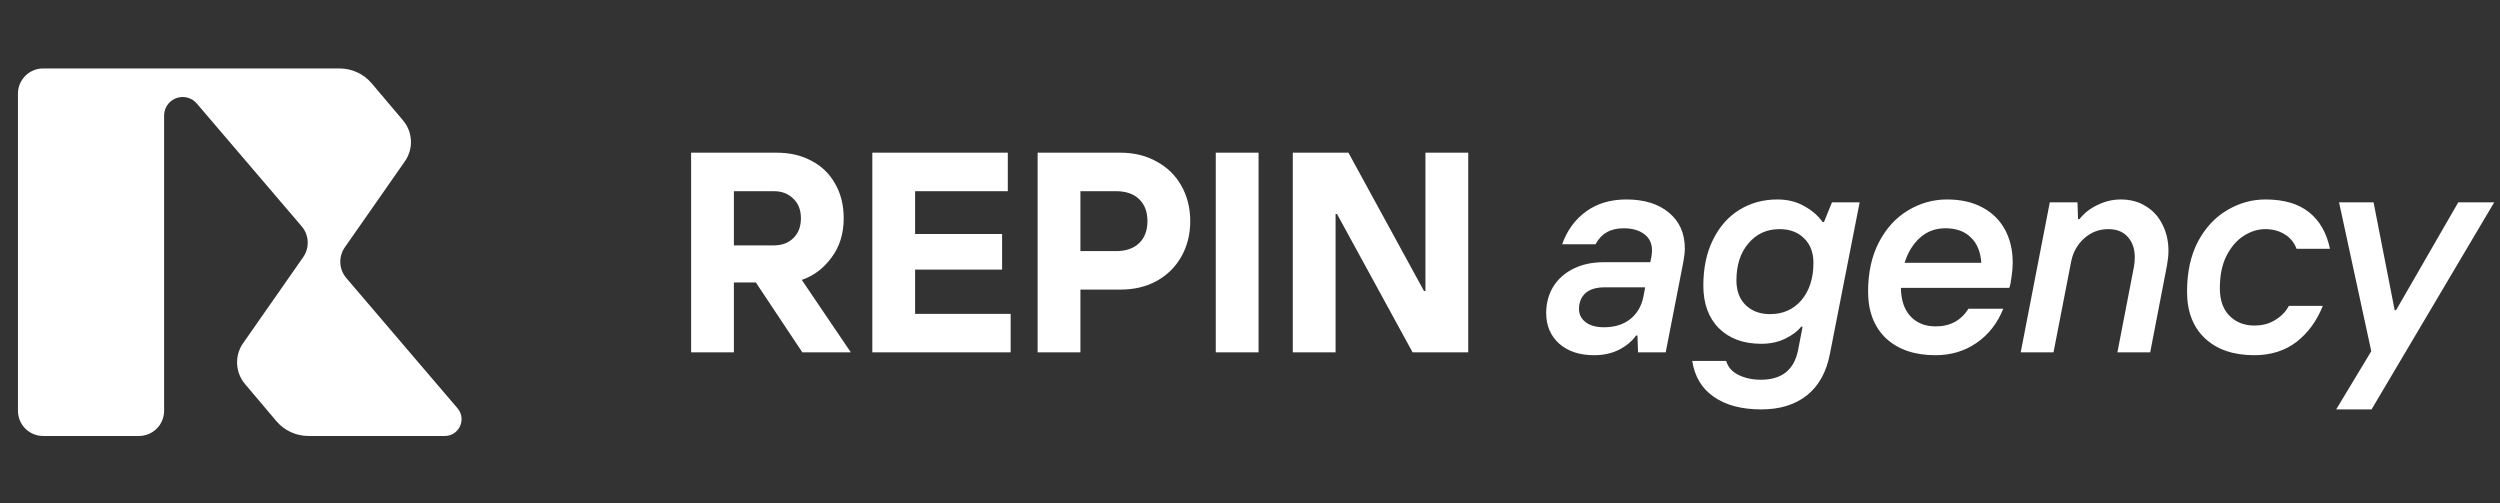 <svg width="149" height="30" viewBox="0 0 149 30" fill="none" xmlns="http://www.w3.org/2000/svg">
<rect x="0" y="0" width="149" height="30" fill="#333333" stroke="none"/>
<path fill-rule="evenodd" clip-rule="evenodd" d="M22.151 4.965C21.676 4.404 20.978 4.08 20.242 4.08L13.099 4.08C13.099 4.08 13.099 4.08 13.099 4.08C13.099 4.08 13.099 4.08 13.099 4.08H9.581H7.564H2.57C1.742 4.08 1.07 4.752 1.07 5.58V24.484C1.07 25.312 1.742 25.984 2.57 25.984H8.281C9.109 25.984 9.781 25.312 9.781 24.484V6.89C9.781 6.278 10.277 5.782 10.888 5.782C11.212 5.782 11.52 5.924 11.73 6.171L17.982 13.492C18.425 14.011 18.462 14.765 18.071 15.325L14.49 20.452C13.97 21.196 14.017 22.196 14.603 22.889L16.472 25.099C16.947 25.66 17.645 25.984 18.381 25.984L26.509 25.984C27.362 25.984 27.823 24.983 27.269 24.334L20.641 16.572C20.198 16.053 20.161 15.299 20.552 14.739L24.133 9.612C24.653 8.868 24.606 7.868 24.02 7.175L22.151 4.965Z" fill="white"/>
<path d="M50.71 21H47.82L45.049 16.835H43.74V21H41.19V9.1H46.29C47.083 9.1 47.78 9.264 48.381 9.593C48.982 9.91 49.446 10.364 49.775 10.953C50.115 11.542 50.285 12.228 50.285 13.01C50.285 13.928 50.041 14.71 49.554 15.356C49.078 16.002 48.489 16.444 47.786 16.682L50.71 21ZM43.74 11.395V14.625H46.12C46.596 14.625 46.981 14.483 47.276 14.2C47.582 13.905 47.735 13.509 47.735 13.01C47.735 12.511 47.582 12.12 47.276 11.837C46.981 11.542 46.596 11.395 46.12 11.395H43.74ZM54.54 16.07V18.705H60.235V21H51.99V9.1H60.065V11.395H54.54V13.945H59.725V16.07H54.54ZM61.843 21V9.1H66.773C67.589 9.1 68.309 9.276 68.932 9.627C69.567 9.967 70.06 10.449 70.411 11.072C70.762 11.695 70.938 12.398 70.938 13.18C70.938 13.962 70.762 14.665 70.411 15.288C70.06 15.911 69.567 16.399 68.932 16.75C68.309 17.09 67.589 17.26 66.773 17.26H64.393V21H61.843ZM66.518 14.965C67.107 14.965 67.566 14.806 67.895 14.489C68.224 14.172 68.388 13.735 68.388 13.18C68.388 12.625 68.224 12.188 67.895 11.871C67.566 11.554 67.107 11.395 66.518 11.395H64.393V14.965H66.518ZM75.01 21H72.46V9.1H75.01V21ZM79.601 21H77.051V9.1H80.366L84.871 17.345H84.956V9.1H87.506V21H84.191L79.686 12.755H79.601V21ZM96.93 11.888C97.995 11.888 98.839 12.149 99.463 12.67C100.097 13.191 100.415 13.905 100.415 14.812C100.415 15.027 100.386 15.288 100.33 15.594L99.276 21H97.627L97.593 19.997H97.508C97.27 20.337 96.93 20.62 96.488 20.847C96.057 21.062 95.564 21.17 95.009 21.17C94.136 21.17 93.439 20.938 92.918 20.473C92.408 20.008 92.153 19.402 92.153 18.654C92.153 18.076 92.289 17.56 92.561 17.107C92.844 16.642 93.246 16.28 93.768 16.019C94.289 15.758 94.895 15.628 95.587 15.628H98.358L98.426 15.288C98.448 15.129 98.46 15.01 98.46 14.931C98.46 14.5 98.301 14.172 97.984 13.945C97.678 13.718 97.27 13.605 96.76 13.605C95.989 13.605 95.434 13.922 95.094 14.557H93.105C93.399 13.73 93.875 13.078 94.533 12.602C95.19 12.126 95.989 11.888 96.93 11.888ZM95.604 19.504C96.227 19.504 96.743 19.345 97.151 19.028C97.57 18.699 97.836 18.246 97.95 17.668L98.052 17.124H95.655C95.133 17.124 94.742 17.243 94.482 17.481C94.232 17.719 94.108 18.031 94.108 18.416C94.108 18.733 94.238 18.994 94.499 19.198C94.759 19.402 95.128 19.504 95.604 19.504ZM104.97 24.4C103.803 24.4 102.862 24.151 102.148 23.652C101.434 23.165 101.003 22.451 100.856 21.51H102.879C102.992 21.884 103.236 22.162 103.61 22.343C103.995 22.536 104.443 22.632 104.953 22.632C106.188 22.632 106.925 22.048 107.163 20.881L107.435 19.47H107.35C107.135 19.742 106.817 19.98 106.398 20.184C105.979 20.388 105.503 20.49 104.97 20.49C103.916 20.49 103.077 20.184 102.454 19.572C101.831 18.949 101.519 18.099 101.519 17.022C101.519 15.968 101.712 15.056 102.097 14.285C102.482 13.503 103.009 12.908 103.678 12.5C104.347 12.092 105.095 11.888 105.922 11.888C106.534 11.888 107.067 12.018 107.52 12.279C107.985 12.528 108.353 12.846 108.625 13.231H108.71L109.186 12.058H110.835L109.067 21.068C108.863 22.156 108.41 22.983 107.707 23.55C107.004 24.117 106.092 24.4 104.97 24.4ZM105.497 18.722C106.268 18.722 106.891 18.444 107.367 17.889C107.843 17.322 108.081 16.58 108.081 15.662C108.081 15.05 107.894 14.563 107.52 14.2C107.157 13.837 106.67 13.656 106.058 13.656C105.299 13.656 104.681 13.939 104.205 14.506C103.729 15.061 103.491 15.798 103.491 16.716C103.491 17.328 103.672 17.815 104.035 18.178C104.409 18.541 104.896 18.722 105.497 18.722ZM119.957 15.645C119.957 15.917 119.934 16.2 119.889 16.495C119.855 16.79 119.809 17.011 119.753 17.158H113.293C113.304 17.895 113.497 18.461 113.871 18.858C114.245 19.255 114.743 19.453 115.367 19.453C116.228 19.453 116.88 19.102 117.322 18.399H119.396C119.044 19.272 118.512 19.952 117.798 20.439C117.095 20.926 116.279 21.17 115.35 21.17C114.114 21.17 113.134 20.836 112.409 20.167C111.695 19.487 111.338 18.558 111.338 17.379C111.338 16.246 111.553 15.265 111.984 14.438C112.414 13.611 112.987 12.982 113.701 12.551C114.426 12.109 115.208 11.888 116.047 11.888C116.863 11.888 117.565 12.047 118.155 12.364C118.744 12.681 119.192 13.123 119.498 13.69C119.804 14.257 119.957 14.908 119.957 15.645ZM118.087 15.662C118.041 15.005 117.832 14.5 117.458 14.149C117.095 13.786 116.591 13.605 115.945 13.605C115.344 13.605 114.834 13.798 114.415 14.183C114.007 14.557 113.706 15.05 113.514 15.662H118.087ZM120.434 21L122.168 12.058H123.817L123.851 13.061H123.936C124.22 12.698 124.582 12.415 125.024 12.211C125.466 11.996 125.925 11.888 126.401 11.888C126.979 11.888 127.478 12.024 127.897 12.296C128.328 12.557 128.657 12.919 128.883 13.384C129.121 13.849 129.24 14.37 129.24 14.948C129.24 15.197 129.212 15.481 129.155 15.798L128.152 21H126.197L127.183 15.9C127.217 15.707 127.234 15.52 127.234 15.339C127.234 14.84 127.098 14.438 126.826 14.132C126.554 13.815 126.163 13.656 125.653 13.656C125.109 13.656 124.633 13.837 124.225 14.2C123.817 14.563 123.557 15.022 123.443 15.577L122.389 21H120.434ZM134.36 21.17C133.113 21.17 132.133 20.836 131.419 20.167C130.705 19.498 130.348 18.569 130.348 17.379C130.348 16.223 130.563 15.231 130.994 14.404C131.436 13.577 132.014 12.953 132.728 12.534C133.442 12.103 134.207 11.888 135.023 11.888C136.122 11.888 136.989 12.143 137.624 12.653C138.258 13.163 138.672 13.888 138.865 14.829H136.876C136.728 14.444 136.49 14.155 136.162 13.962C135.833 13.758 135.448 13.656 135.006 13.656C134.564 13.656 134.133 13.792 133.714 14.064C133.306 14.325 132.966 14.721 132.694 15.254C132.433 15.775 132.303 16.416 132.303 17.175C132.303 17.889 132.495 18.439 132.881 18.824C133.266 19.209 133.759 19.402 134.36 19.402C134.847 19.402 135.266 19.289 135.618 19.062C135.98 18.835 136.247 18.558 136.417 18.229H138.44C138.077 19.136 137.55 19.855 136.859 20.388C136.167 20.909 135.334 21.17 134.36 21.17ZM141.345 24.4H139.237L141.328 20.932L139.407 12.058H141.464L142.722 18.484H142.807L146.513 12.058H148.655L141.345 24.4Z" fill="white"/>
</svg>
